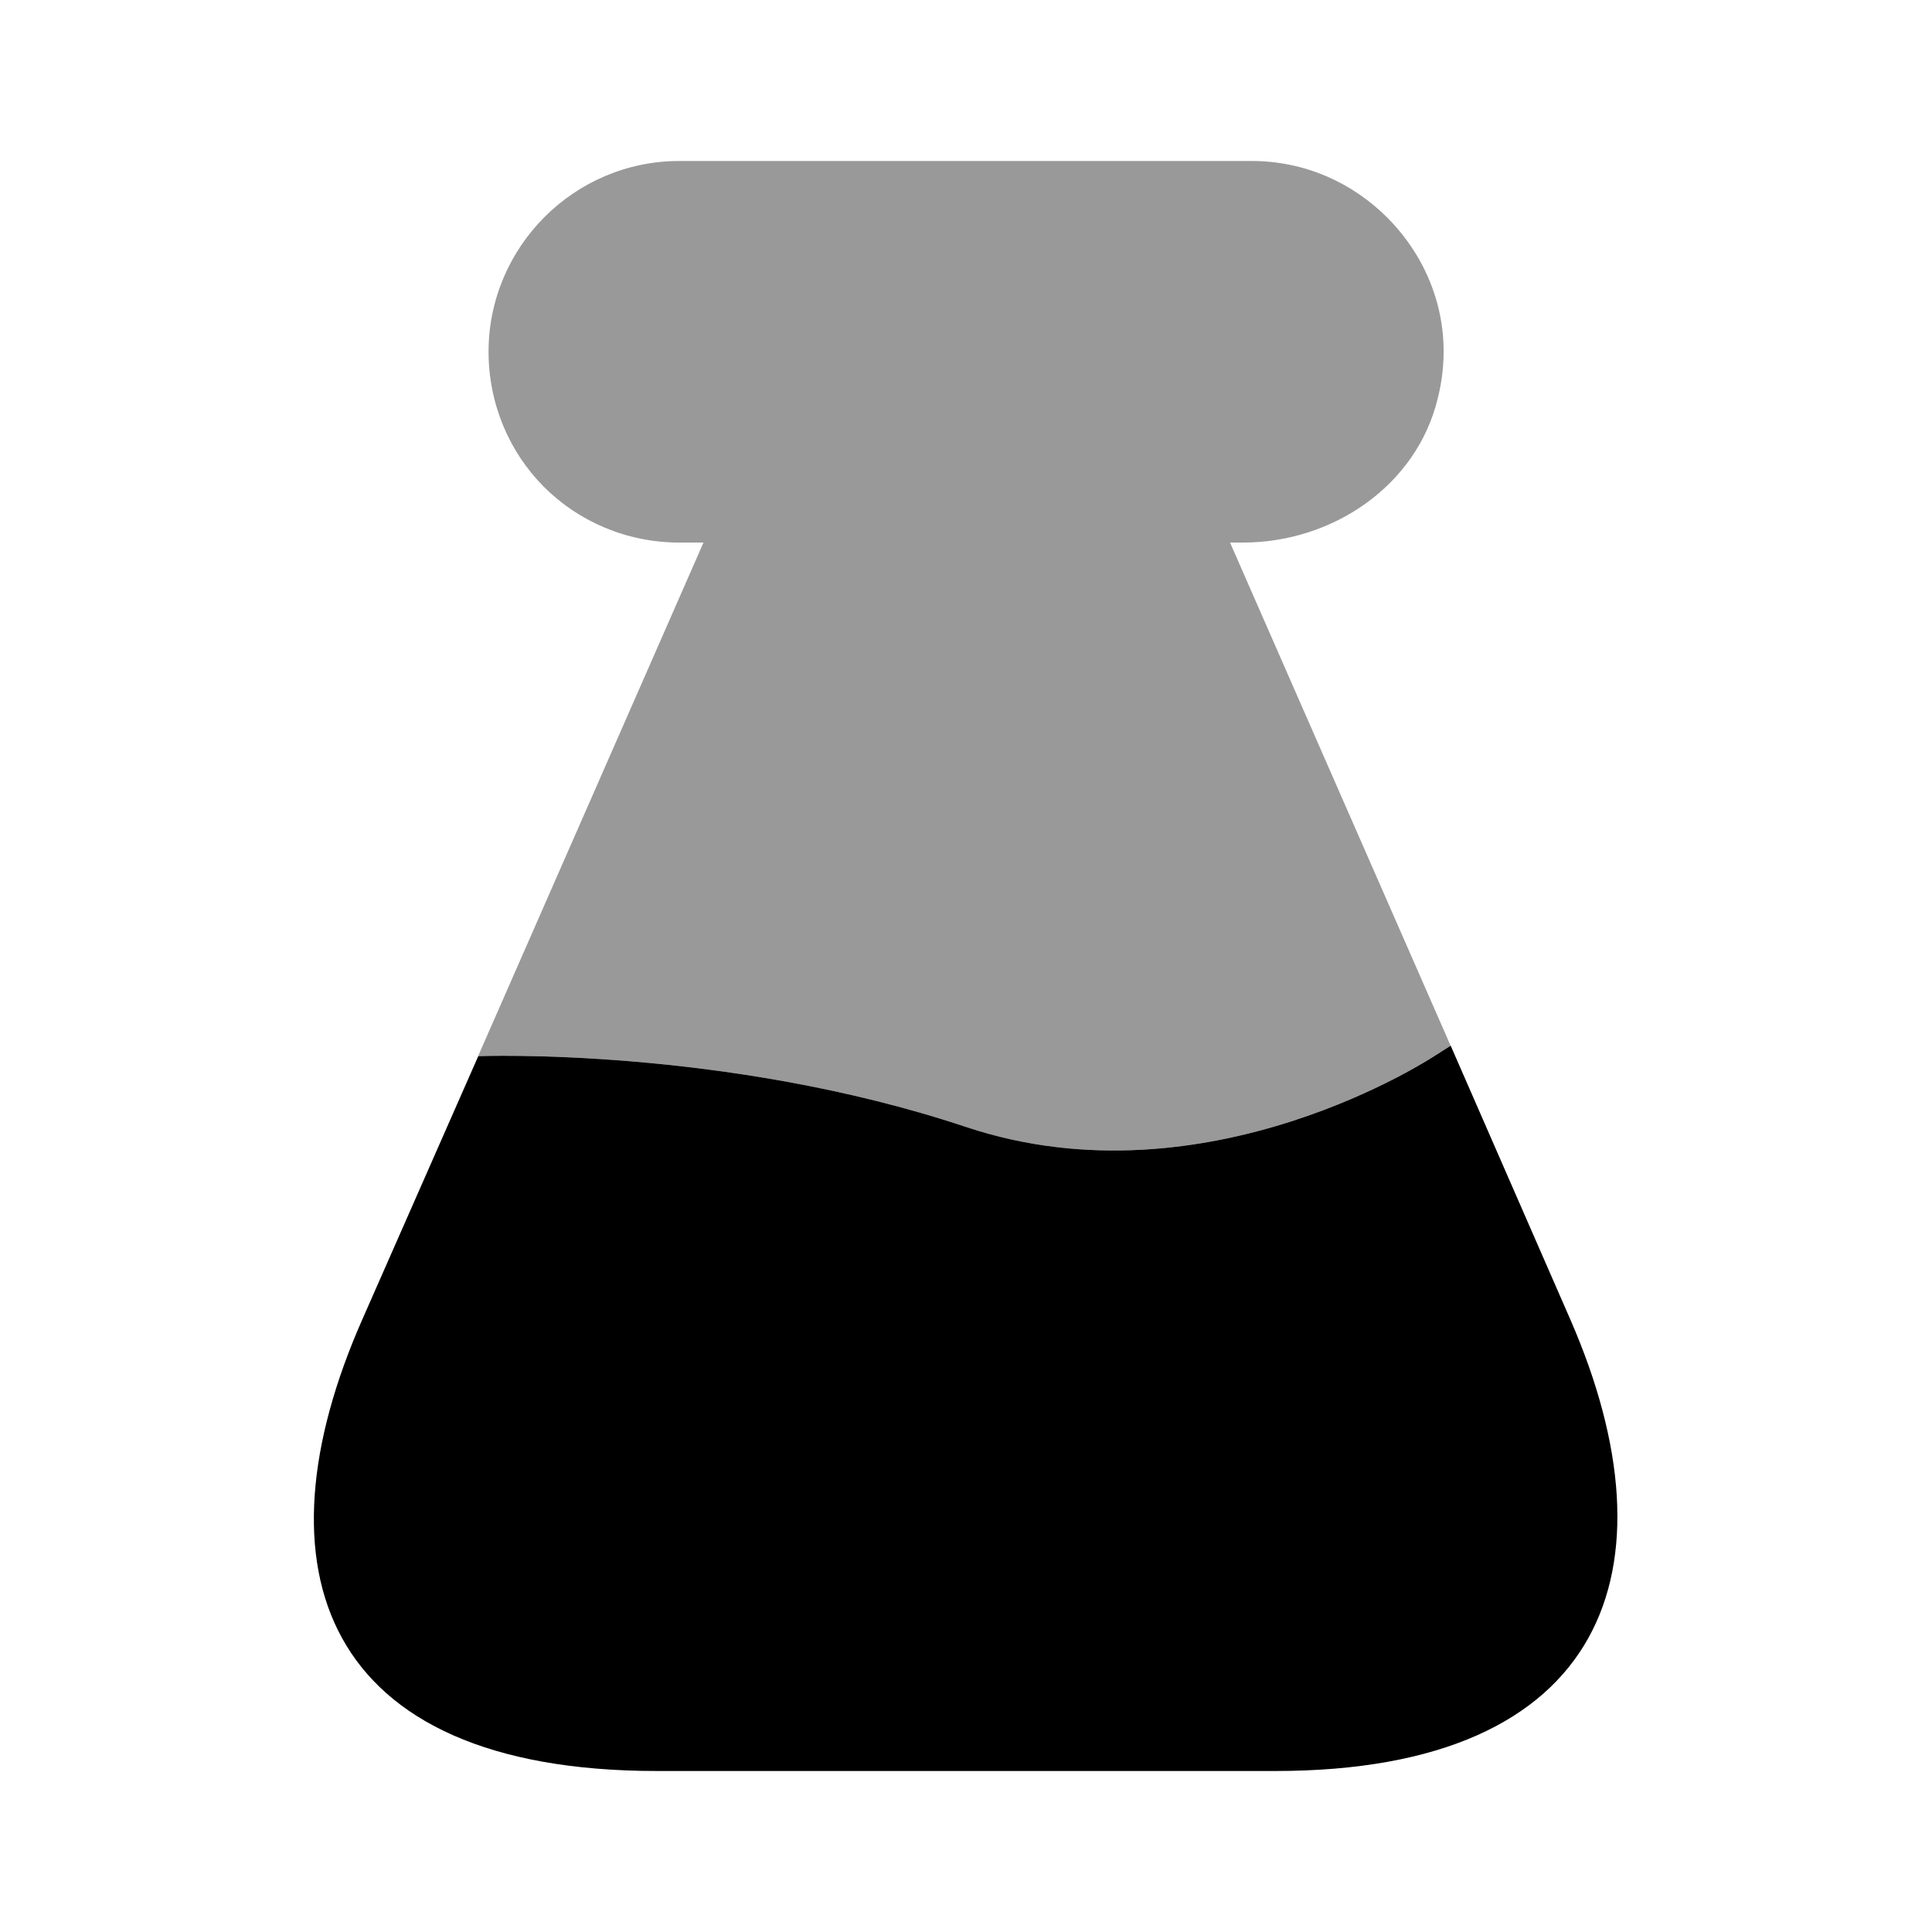 <svg viewBox="0 0 24 24" fill="none" xmlns="http://www.w3.org/2000/svg">
<path d="M15.841 22H8.161C3.971 22 3.141 19.47 4.501 16.39L5.941 13.12C5.941 13.12 9.001 13 12.001 14C15.001 15 17.831 13.11 17.831 13.11L18.021 12.99L19.511 16.4C20.851 19.48 19.971 22 15.841 22Z" fill="currentColor"/>
<path opacity="0.4" d="M18.02 12.99L17.829 13.11C17.829 13.11 14.999 15 11.999 14C8.999 13 5.939 13.12 5.939 13.12L8.739 6.74H8.439C7.789 6.74 7.189 6.48 6.759 6.05C6.329 5.62 6.069 5.02 6.069 4.37C6.069 3.07 7.129 2 8.439 2H15.55C16.209 2 16.799 2.27 17.23 2.7C17.79 3.26 18.079 4.08 17.86 4.95C17.599 6.03 16.559 6.74 15.44 6.74H15.28L18.02 12.99Z" fill="currentColor"/>
</svg>
